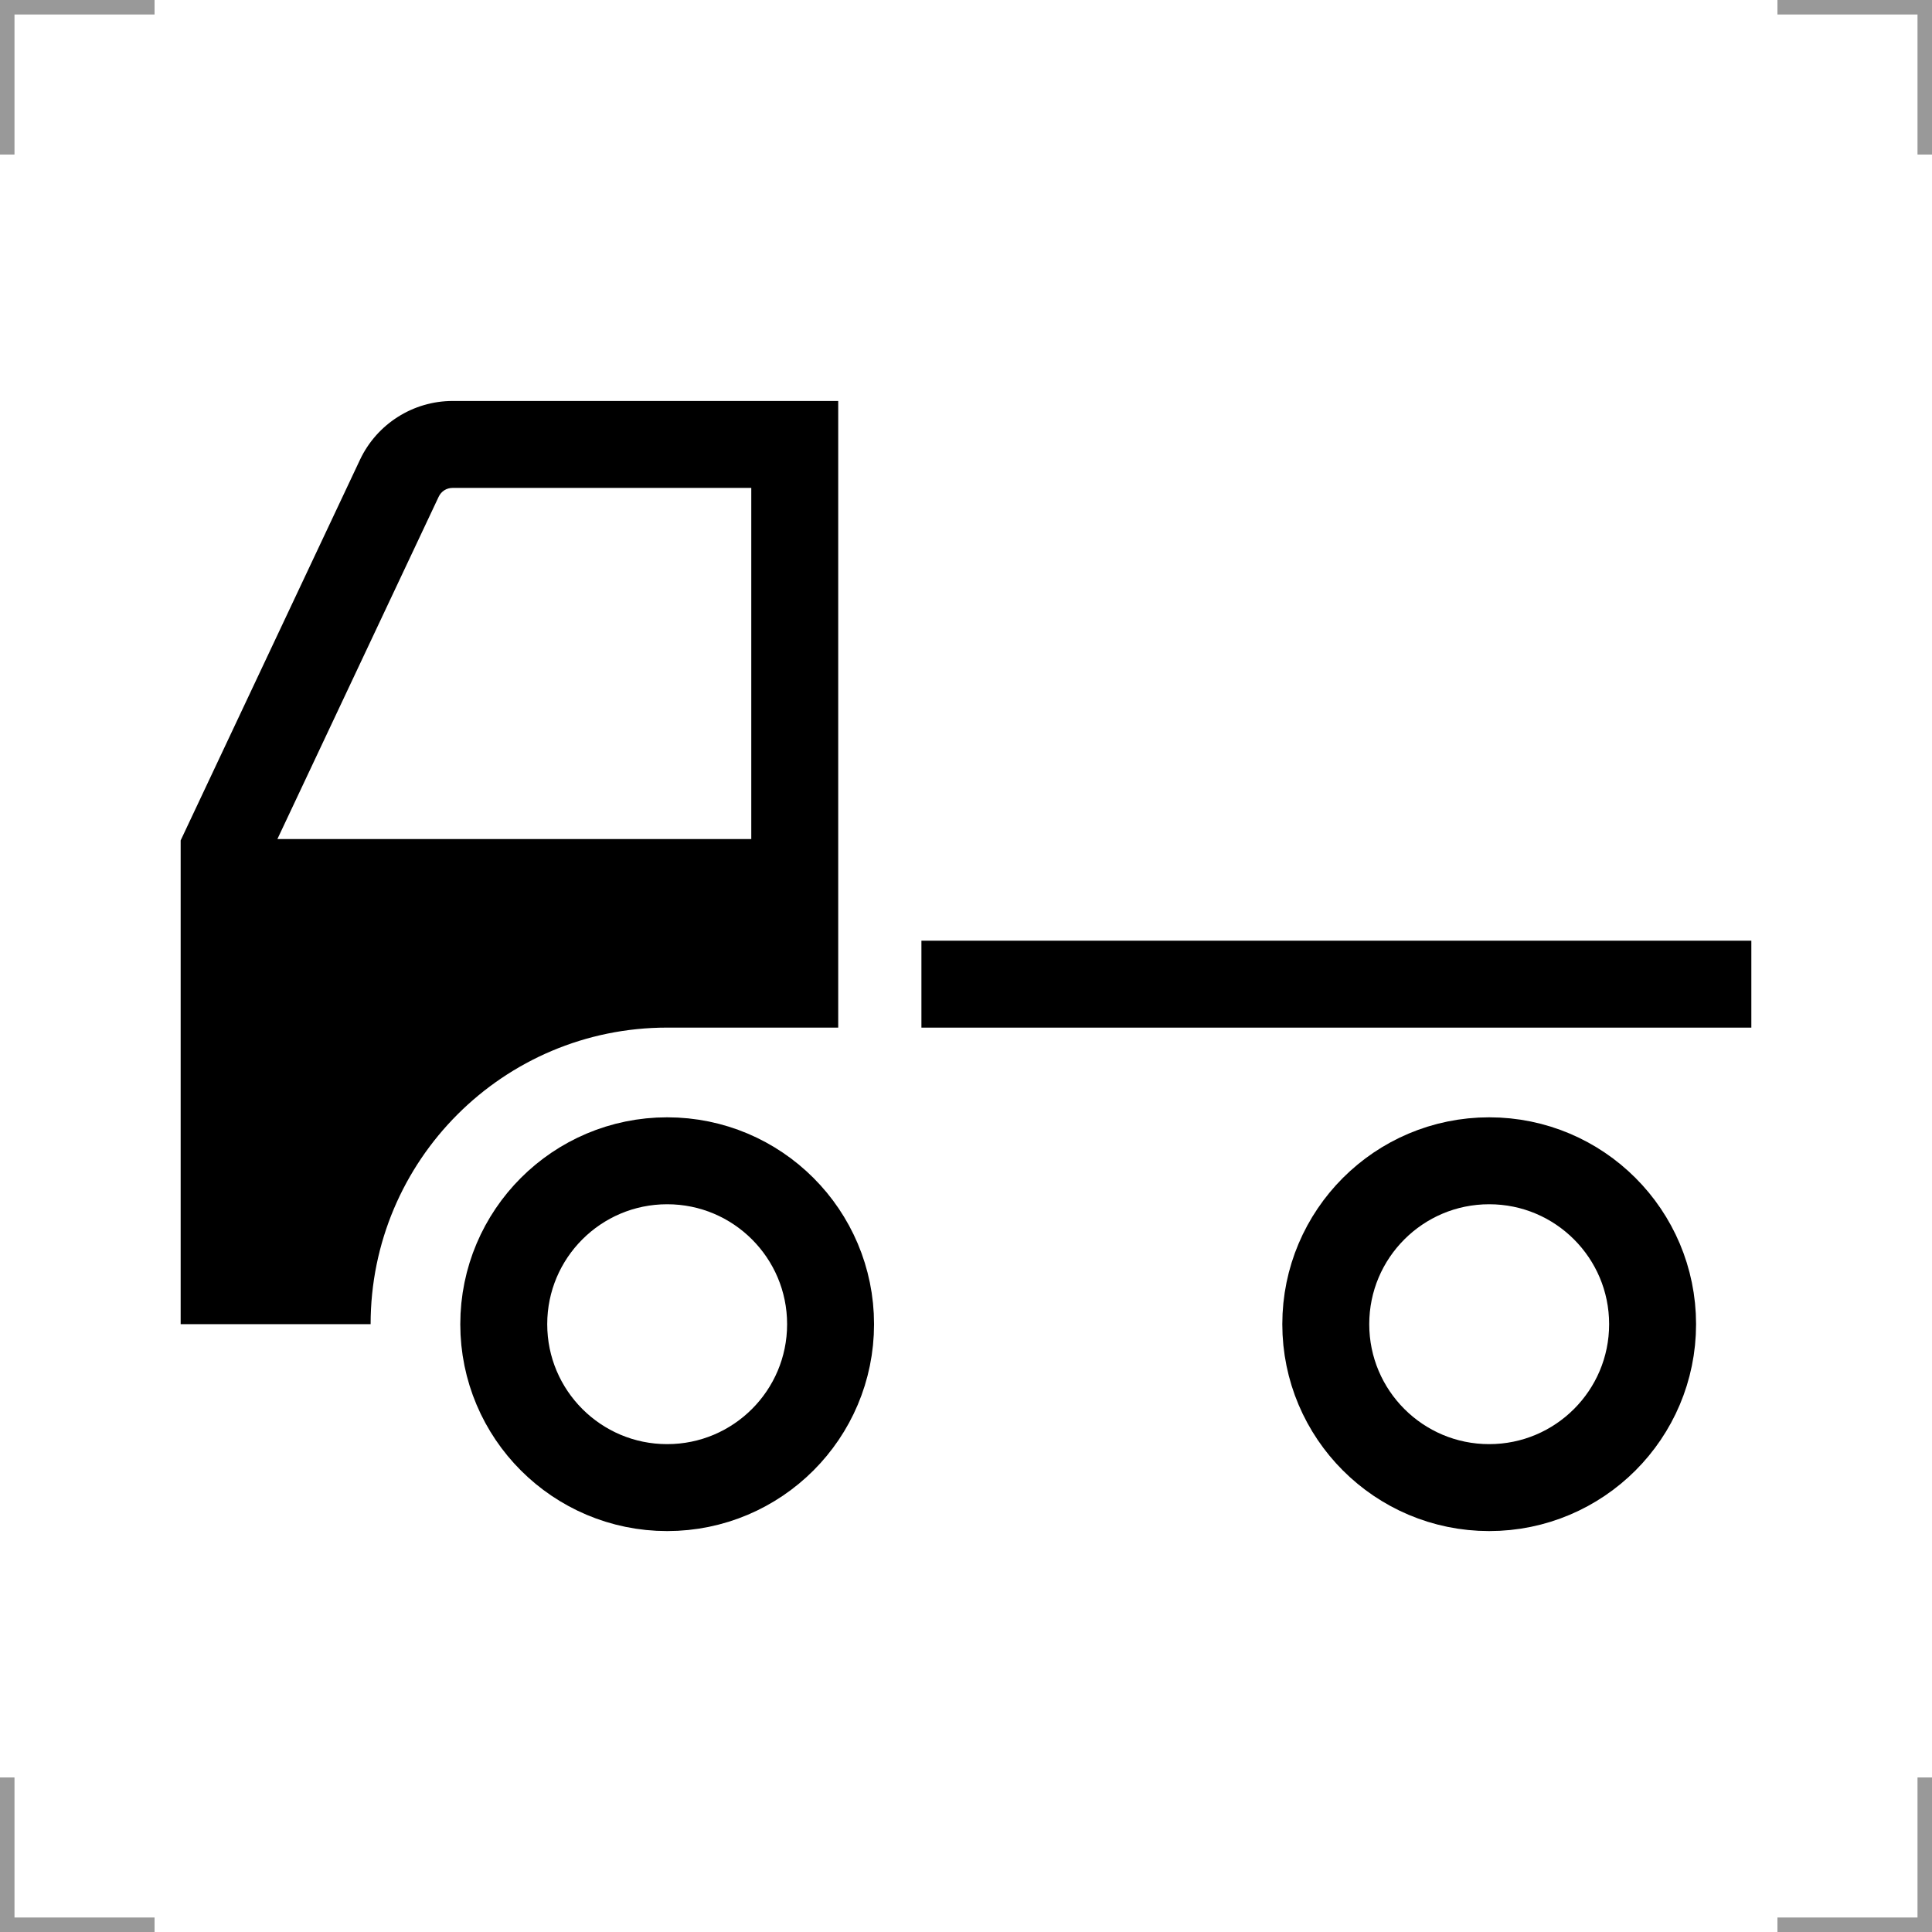 <?xml version="1.0" encoding="UTF-8"?>
<svg width="200" height="200" version="1.1" xmlns="http://www.w3.org/2000/svg">
 <g fill="none">
  <g stroke="#999" stroke-width="3">
   <path d="m0 16v-16h16"/>
   <path d="m200 16v-16h-16"/>
   <path d="m0 184v16h16"/>
   <path d="m200 184v16h-16"/>
  </g>
  <circle cx="69.065" cy="137.08" r="16.916" stroke="#000" stroke-width="9"/>
  <circle cx="154.16" cy="137.08" r="16.916" stroke="#000" stroke-width="9"/>
 </g>
 <g>
  <path d="m46.856 41.508c-4.093 1e-6 -7.843 2.38-9.588 6.082l-18.566 39.408v50.078h19.664c0-16.955 13.745-30.699 30.699-30.699h17.707v-64.869zm0 9h30.916v36.352h-49.057l16.695-35.434c0.268-0.569 0.816-0.918 1.445-0.918z"/>
  <path d="m69.065 97.377v9"/>
  <path d="m33.387 137.08v-9"/>
 </g>
 <path d="m95.385 101.88h85.913" fill="none" stroke="#000" stroke-width="9"/>
</svg>
